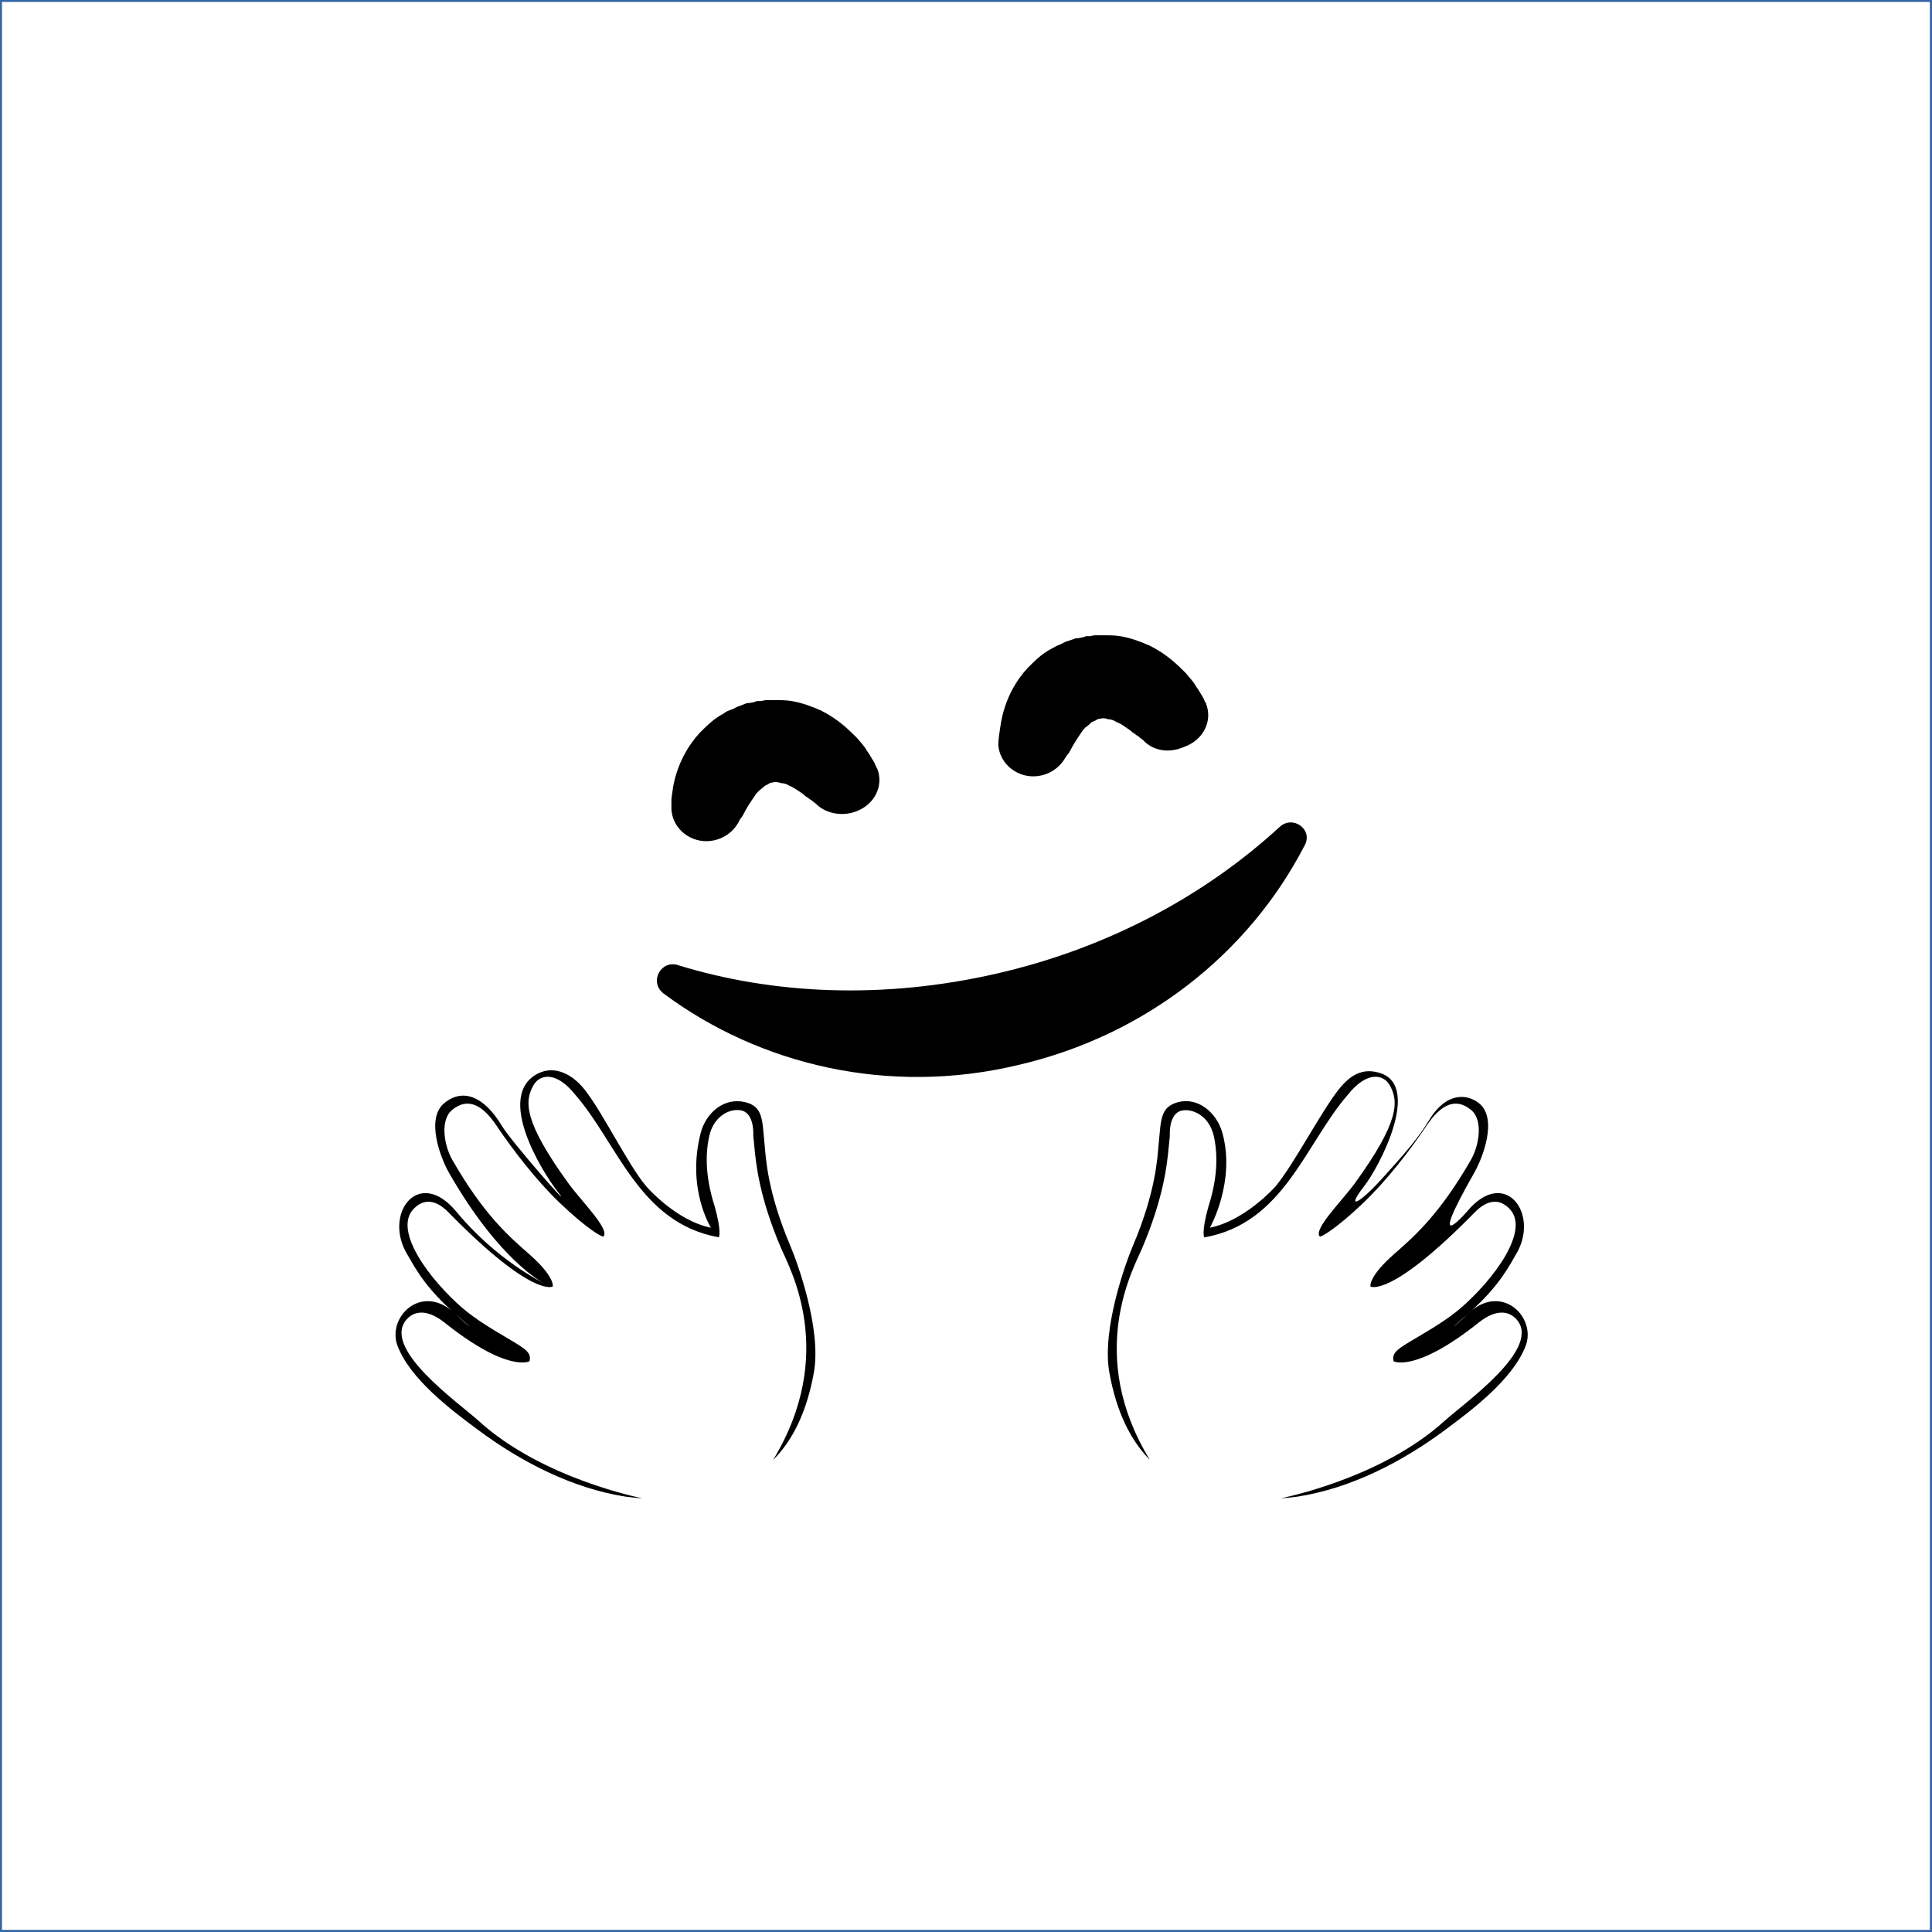 <?xml version="1.0" encoding="UTF-8"?>
<!DOCTYPE svg PUBLIC "-//W3C//DTD SVG 1.1//EN" "http://www.w3.org/Graphics/SVG/1.1/DTD/svg11.dtd">
<svg version="1.2" width="147.53mm" height="147.53mm" viewBox="4110 2610 14753 14753" preserveAspectRatio="xMidYMid" fill-rule="evenodd" stroke-width="28.222" stroke-linejoin="round" xmlns="http://www.w3.org/2000/svg" xmlns:ooo="http://xml.openoffice.org/svg/export" xmlns:xlink="http://www.w3.org/1999/xlink" xmlns:presentation="http://sun.com/xmlns/staroffice/presentation" xmlns:smil="http://www.w3.org/2001/SMIL20/" xmlns:anim="urn:oasis:names:tc:opendocument:xmlns:animation:1.0" xml:space="preserve">
 <defs class="EmbeddedBulletChars">
  <g id="bullet-char-template-57356" transform="scale(0,-0)">
   <path d="M 580,1141 L 1163,571 580,0 -4,571 580,1141 Z"/>
  </g>
  <g id="bullet-char-template-57354" transform="scale(0,-0)">
   <path d="M 8,1128 L 1137,1128 1137,0 8,0 8,1128 Z"/>
  </g>
  <g id="bullet-char-template-10146" transform="scale(0,-0)">
   <path d="M 174,0 L 602,739 174,1481 1456,739 174,0 Z M 1358,739 L 309,1346 659,739 1358,739 Z"/>
  </g>
  <g id="bullet-char-template-10132" transform="scale(0,-0)">
   <path d="M 2015,739 L 1276,0 717,0 1260,543 174,543 174,936 1260,936 717,1481 1274,1481 2015,739 Z"/>
  </g>
  <g id="bullet-char-template-10007" transform="scale(0,-0)">
   <path d="M 0,-2 C -7,14 -16,27 -25,37 L 356,567 C 262,823 215,952 215,954 215,979 228,992 255,992 264,992 276,990 289,987 310,991 331,999 354,1012 L 381,999 492,748 772,1049 836,1024 860,1049 C 881,1039 901,1025 922,1006 886,937 835,863 770,784 769,783 710,716 594,584 L 774,223 C 774,196 753,168 711,139 L 727,119 C 717,90 699,76 672,76 641,76 570,178 457,381 L 164,-76 C 142,-110 111,-127 72,-127 30,-127 9,-110 8,-76 1,-67 -2,-52 -2,-32 -2,-23 -1,-13 0,-2 Z"/>
  </g>
  <g id="bullet-char-template-10004" transform="scale(0,-0)">
   <path d="M 285,-33 C 182,-33 111,30 74,156 52,228 41,333 41,471 41,549 55,616 82,672 116,743 169,778 240,778 293,778 328,747 346,684 L 369,508 C 377,444 397,411 428,410 L 1163,1116 C 1174,1127 1196,1133 1229,1133 1271,1133 1292,1118 1292,1087 L 1292,965 C 1292,929 1282,901 1262,881 L 442,47 C 390,-6 338,-33 285,-33 Z"/>
  </g>
  <g id="bullet-char-template-9679" transform="scale(0,-0)">
   <path d="M 813,0 C 632,0 489,54 383,161 276,268 223,411 223,592 223,773 276,916 383,1023 489,1130 632,1184 813,1184 992,1184 1136,1130 1245,1023 1353,916 1407,772 1407,592 1407,412 1353,268 1245,161 1136,54 992,0 813,0 Z"/>
  </g>
  <g id="bullet-char-template-8226" transform="scale(0,-0)">
   <path d="M 346,457 C 273,457 209,483 155,535 101,586 74,649 74,723 74,796 101,859 155,911 209,963 273,989 346,989 419,989 480,963 531,910 582,859 608,796 608,723 608,648 583,586 532,535 482,483 420,457 346,457 Z"/>
  </g>
  <g id="bullet-char-template-8211" transform="scale(0,-0)">
   <path d="M -4,459 L 1135,459 1135,606 -4,606 -4,459 Z"/>
  </g>
  <g id="bullet-char-template-61548" transform="scale(0,-0)">
   <path d="M 173,740 C 173,903 231,1043 346,1159 462,1274 601,1332 765,1332 928,1332 1067,1274 1183,1159 1299,1043 1357,903 1357,740 1357,577 1299,437 1183,322 1067,206 928,148 765,148 601,148 462,206 346,322 231,437 173,577 173,740 Z"/>
  </g>
 </defs>
 <g class="Page">
  <g class="com.sun.star.drawing.CustomShape">
   <g id="id3">
    <rect class="BoundingBox" stroke="none" fill="none" x="4110" y="2610" width="14753" height="14753"/>
    <path fill="none" stroke="rgb(52,101,164)" d="M 11486,17361 L 4111,17361 4111,2611 18861,2611 18861,17361 11486,17361 Z"/>
   </g>
  </g>
  <g class="com.sun.star.drawing.ClosedBezierShape">
   <g id="id4">
    <rect class="BoundingBox" stroke="none" fill="none" x="9125" y="8889" width="4965" height="1947"/>
    <path fill="rgb(0,0,0)" stroke="none" d="M 11718,10045 C 12578,9849 13320,9441 13881,8925 13983,8830 14143,8946 14070,9070 13648,9886 12862,10518 11879,10744 10897,10977 9914,10744 9179,10198 9062,10110 9157,9937 9288,9980 10016,10205 10859,10242 11718,10045 Z"/>
   </g>
  </g>
  <g class="com.sun.star.drawing.ClosedBezierShape">
   <g id="id5">
    <rect class="BoundingBox" stroke="none" fill="none" x="9236" y="7955" width="1590" height="1080"/>
    <path fill="rgb(0,0,0)" stroke="none" d="M 10343,8750 C 10336,8742 10322,8735 10307,8721 10292,8713 10278,8699 10263,8692 10249,8677 10227,8662 10205,8648 10183,8633 10161,8619 10140,8611 10118,8597 10096,8590 10074,8590 10052,8582 10038,8582 10030,8582 L 10023,8582 9987,8590 C 9979,8597 9965,8604 9950,8611 9936,8626 9913,8640 9899,8655 9884,8669 9870,8692 9856,8713 9826,8757 9804,8793 9790,8823 9775,8852 9761,8866 9761,8866 L 9746,8895 C 9674,9019 9513,9070 9382,9005 9295,8961 9244,8881 9237,8793 L 9237,8713 C 9244,8662 9250,8589 9280,8502 9309,8414 9361,8306 9455,8204 9506,8153 9564,8095 9637,8058 9652,8044 9673,8036 9695,8029 9716,8022 9732,8007 9761,8000 L 9797,7985 C 9812,7978 9826,7978 9834,7978 L 9870,7971 9892,7963 9921,7963 9958,7956 10023,7956 C 10067,7956 10110,7956 10154,7963 10241,7978 10314,8007 10380,8036 10511,8102 10591,8182 10656,8247 10686,8284 10715,8313 10729,8342 10751,8371 10765,8400 10780,8422 10794,8444 10795,8459 10802,8466 10802,8473 10809,8480 10809,8480 10860,8611 10788,8757 10642,8808 10540,8844 10431,8823 10358,8764 L 10343,8750 Z"/>
   </g>
  </g>
  <g class="com.sun.star.drawing.ClosedBezierShape">
   <g id="id6">
    <rect class="BoundingBox" stroke="none" fill="none" x="11733" y="7460" width="1605" height="1080"/>
    <path fill="rgb(0,0,0)" stroke="none" d="M 12840,8262 C 12832,8255 12818,8247 12803,8233 12789,8226 12774,8211 12760,8204 12745,8189 12723,8175 12701,8160 12680,8145 12658,8131 12636,8124 12614,8109 12592,8102 12570,8102 12556,8095 12541,8095 12534,8095 L 12527,8095 12490,8102 C 12483,8109 12468,8116 12447,8124 12432,8138 12417,8153 12396,8167 12381,8182 12366,8204 12352,8226 12323,8269 12301,8306 12286,8335 12272,8364 12257,8378 12257,8378 L 12243,8400 C 12170,8524 12010,8575 11879,8510 11791,8466 11740,8386 11733,8298 11733,8298 11733,8269 11740,8218 11748,8167 11755,8094 11784,8007 11813,7919 11864,7811 11959,7709 12010,7658 12068,7599 12141,7563 12155,7556 12177,7541 12199,7534 12221,7527 12235,7512 12265,7505 L 12308,7490 C 12323,7483 12337,7483 12345,7483 L 12381,7476 12403,7468 12432,7468 12468,7461 12534,7461 C 12578,7461 12621,7461 12665,7468 12752,7483 12825,7512 12891,7541 13022,7607 13102,7687 13167,7752 13196,7789 13226,7818 13240,7847 13262,7876 13277,7905 13291,7927 13306,7949 13306,7963 13313,7971 13320,7978 13320,7985 13320,7985 13371,8116 13298,8262 13153,8313 13036,8364 12927,8342 12854,8277 L 12840,8262 Z"/>
   </g>
  </g>
  <g class="com.sun.star.drawing.ClosedBezierShape">
   <g id="id7">
    <rect class="BoundingBox" stroke="none" fill="none" x="7130" y="10782" width="3208" height="3271"/>
    <path fill="rgb(0,0,0)" stroke="none" d="M 9948,11343 C 9958,11446 9967,11704 10145,12123 10200,12253 10384,12759 10325,13090 10271,13390 10165,13606 10016,13756 10015,13756 10015,13756 10015,13756 10504,12947 10143,12300 10075,12143 9907,11750 9883,11495 9871,11373 9868,11344 9862,11282 9862,11282 9862,11282 9874,11114 9773,11090 9698,11071 9562,11119 9525,11289 9492,11443 9502,11618 9568,11824 9623,12021 9599,12058 9599,12058 8991,11950 8828,11344 8504,10971 8354,10782 8230,10817 8185,10895 8113,11018 8108,11174 8452,11648 8549,11782 8769,11997 8718,12052 8710,12059 8595,11997 8381,11792 8204,11622 8027,11392 7901,11205 7799,11052 7684,10983 7561,11087 7469,11164 7501,11358 7564,11467 7800,11879 7992,12048 8148,12184 8351,12362 8331,12434 8331,12434 8331,12434 8180,12526 7536,11869 7444,11774 7348,11755 7266,11844 7112,12010 7393,12383 7641,12598 7742,12685 7879,12766 7979,12825 8123,12910 8171,12938 8153,13005 8153,13005 7988,13095 7504,12709 7366,12600 7273,12626 7222,12678 7006,12898 7612,13321 7765,13460 8252,13904 9015,14051 9015,14051 9015,14051 8969,14049 8890,14039 8481,13976 8089,13773 7762,13530 7551,13374 7240,13139 7145,12885 7067,12675 7311,12421 7555,12615 7334,12415 7262,12257 7223,12194 7030,11883 7305,11512 7595,11863 7902,12235 8262,12408 8262,12408 8262,12408 7924,12242 7536,11561 7473,11449 7361,11154 7500,11036 7639,10917 7805,10978 7941,11205 8013,11327 8508,11889 8371,11713 8250,11559 7890,10979 8215,10809 8351,10738 8487,10822 8570,10925 8707,11094 8905,11504 9045,11669 9045,11669 9270,11931 9539,11985 9539,11985 9350,11687 9461,11260 9504,11101 9643,10989 9799,11026 9938,11059 9930,11162 9948,11343 Z M 7592,12648 C 7784,12814 7659,12714 7592,12648 Z"/>
   </g>
  </g>
  <g class="com.sun.star.drawing.ClosedBezierShape">
   <g id="id8">
    <rect class="BoundingBox" stroke="none" fill="none" x="12569" y="10789" width="3208" height="3264"/>
    <path fill="rgb(0,0,0)" stroke="none" d="M 13107,11026 C 13256,10987 13399,11102 13444,11260 13548,11633 13349,11985 13349,11985 13618,11931 13847,11673 13847,11673 13987,11508 14200,11094 14336,10925 14419,10822 14517,10756 14660,10808 14955,10917 14647,11514 14526,11669 14389,11845 14476,11816 14661,11613 14846,11409 14945,11293 15018,11171 15153,10944 15315,10962 15406,11036 15547,11153 15433,11449 15370,11561 14982,12242 15311,11863 15311,11863 15601,11512 15876,11883 15683,12194 15644,12257 15572,12415 15350,12615 15595,12421 15839,12675 15761,12885 15665,13139 15355,13374 15144,13530 14817,13773 14424,13976 14015,14039 13937,14049 13891,14051 13891,14051 13891,14051 14653,13904 15141,13460 15294,13321 15900,12898 15684,12678 15633,12626 15539,12600 15402,12709 14918,13095 14752,13005 14752,13005 14735,12938 14783,12910 14927,12825 15027,12766 15164,12685 15265,12598 15513,12383 15794,12010 15640,11844 15558,11755 15462,11774 15370,11869 14726,12526 14575,12434 14575,12434 14575,12434 14555,12362 14758,12184 14914,12048 15105,11879 15342,11467 15405,11358 15437,11164 15345,11087 15221,10983 15107,11052 15004,11205 14879,11392 14701,11622 14524,11792 14310,11997 14195,12059 14188,12052 14137,11997 14356,11782 14454,11648 14798,11174 14792,11018 14721,10895 14676,10817 14551,10782 14401,10971 14077,11345 13914,11952 13306,12059 13306,12059 13282,12023 13337,11826 13403,11620 13413,11444 13380,11290 13343,11121 13207,11073 13132,11091 13031,11115 13043,11284 13043,11284 13043,11284 13037,11346 13034,11374 13022,11497 12998,11751 12830,12145 12762,12302 12400,12955 12890,13757 12890,13757 12890,13757 12890,13757 12741,13606 12635,13390 12581,13090 12522,12759 12706,12253 12761,12123 12939,11704 12948,11446 12958,11343 12976,11162 12969,11062 13107,11026 Z M 15314,12648 C 15122,12814 15247,12714 15314,12648 Z"/>
   </g>
  </g>
 </g>
</svg>